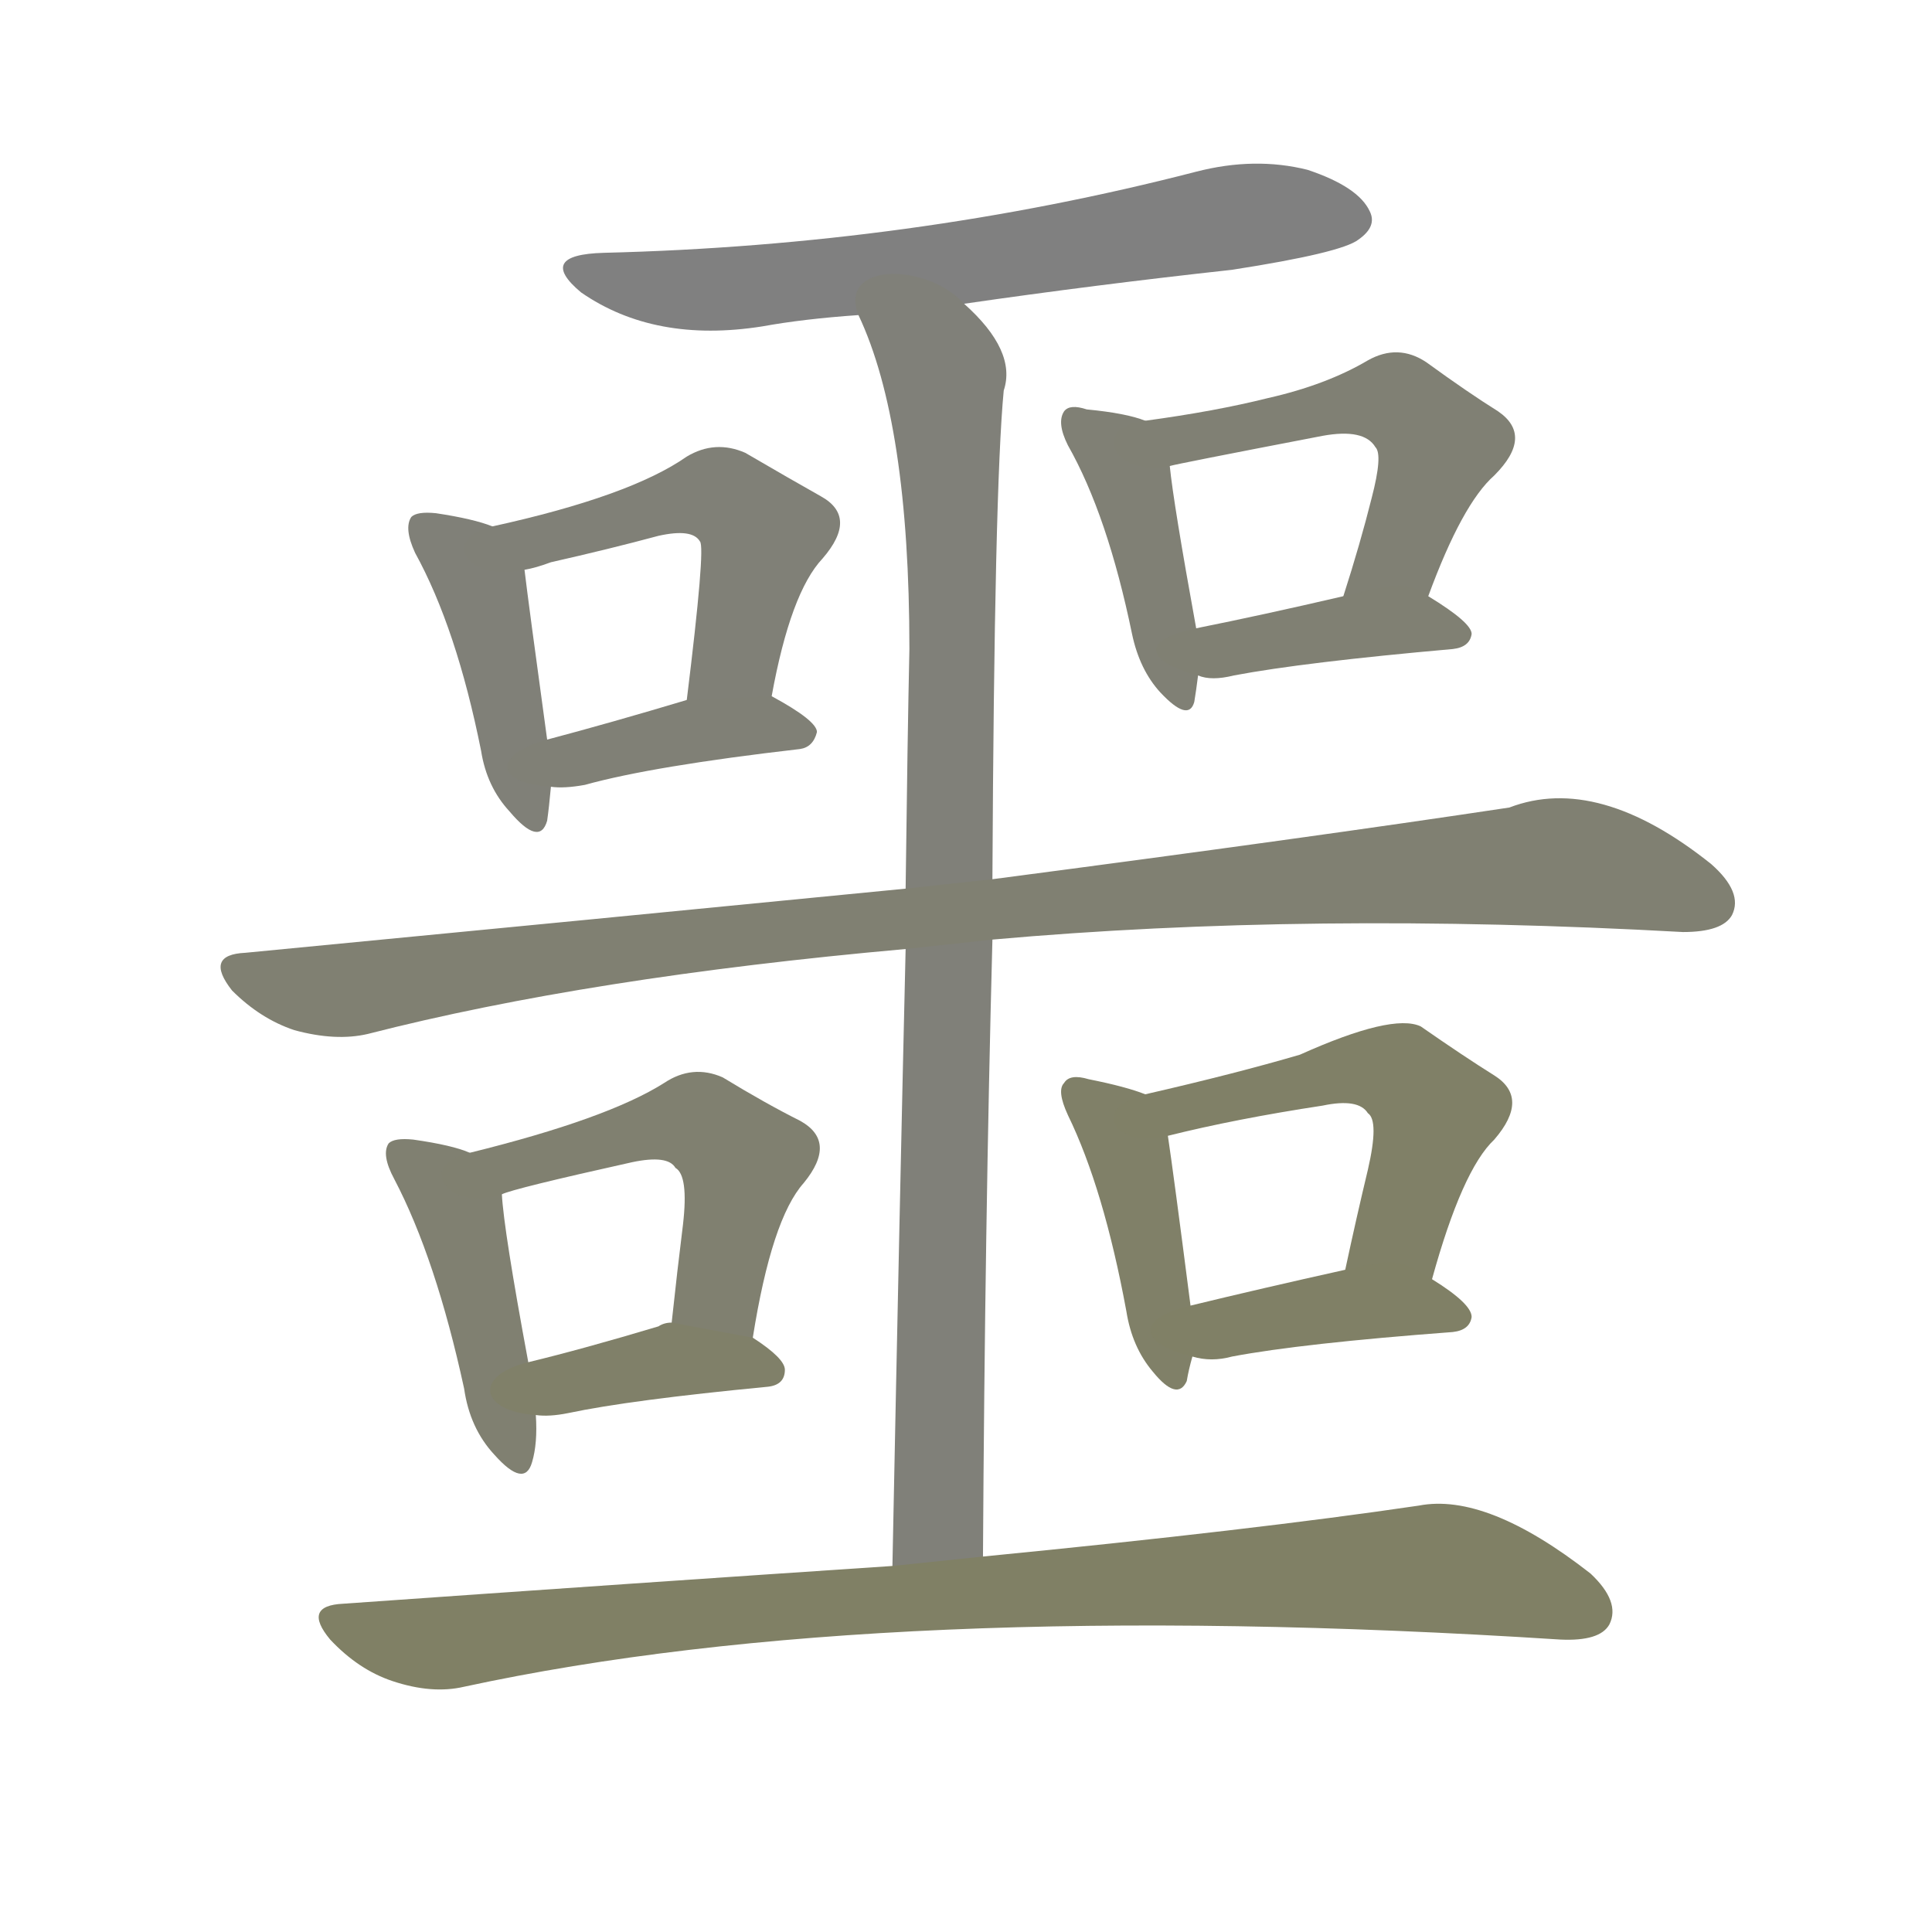 <svg version="1.1" viewBox="0 0 1024 1024" xmlns="http://www.w3.org/2000/svg">
  
  <g transform="scale(1, -1) translate(0, -900)">
    <style type="text/css">
        .stroke1 {fill: #808080;}
        .stroke2 {fill: #808079;}
        .stroke3 {fill: #808078;}
        .stroke4 {fill: #808077;}
        .stroke5 {fill: #808076;}
        .stroke6 {fill: #808075;}
        .stroke7 {fill: #808074;}
        .stroke8 {fill: #808073;}
        .stroke9 {fill: #808072;}
        .stroke10 {fill: #808071;}
        .stroke11 {fill: #808070;}
        .stroke12 {fill: #808069;}
        .stroke13 {fill: #808068;}
        .stroke14 {fill: #808067;}
        .stroke15 {fill: #808066;}
        .stroke16 {fill: #808065;}
        .stroke17 {fill: #808064;}
        .stroke18 {fill: #808063;}
        .stroke19 {fill: #808062;}
        .stroke20 {fill: #808061;}
        text {
            font-family: Helvetica;
            font-size: 50px;
            fill: #808060;
            paint-order: stroke;
            stroke: #000000;
            stroke-width: 4px;
            stroke-linecap: butt;
            stroke-linejoin: miter;
            font-weight: 800;
        }
    </style>

    <path d="M 511 739 Q 580 749 653 757 Q 711 766 720 773 Q 730 780 726 788 Q 720 801 693 810 Q 665 817 634 809 Q 483 770 320 766 Q 284 765 308 745 Q 347 718 404 727 Q 426 731 455 733 L 511 739 Z" class="stroke1"/>
    <path d="M 521 75 Q 522 250 526 402 L 526 434 Q 527 641 532 693 Q 539 714 511 739 C 491 761 444 761 455 733 Q 482 676 482 556 Q 481 510 480 429 L 480 397 Q 477 270 473 70 C 472 40 521 45 521 75 Z" class="stroke2"/>
    <path d="M 261 621 Q 251 625 231 628 Q 221 629 218 626 Q 214 620 220 607 Q 242 567 255 502 Q 258 483 270 470 Q 286 451 290 465 Q 291 472 292 483 L 290 508 Q 280 581 278 598 C 276 616 276 616 261 621 Z" class="stroke3"/>
    <path d="M 409 531 Q 419 586 436 604 Q 455 626 435 637 Q 419 646 395 660 Q 379 667 364 658 Q 334 637 261 621 C 232 614 249 591 278 598 Q 284 599 292 602 Q 323 609 349 616 Q 367 620 371 613 Q 374 610 364 529 C 360 499 403 502 409 531 Z" class="stroke4"/>
    <path d="M 292 483 Q 299 482 310 484 Q 346 494 424 503 Q 431 504 433 512 Q 433 518 409 531 L 364 529 Q 324 517 290 508 C 261 500 262 485 292 483 Z" class="stroke5"/>
    <path d="M 607 677 Q 597 681 576 683 Q 567 686 564 682 Q 560 676 566 664 Q 587 627 600 564 Q 604 545 615 533 Q 630 517 633 528 Q 634 534 635 542 L 634 567 Q 622 633 620 653 C 618 673 618 673 607 677 Z" class="stroke6"/>
    <path d="M 757 584 Q 775 633 792 648 Q 813 669 794 682 Q 778 692 756 708 Q 741 718 725 709 Q 703 696 672 689 Q 644 682 607 677 C 577 673 591 647 620 653 Q 623 654 701 669 Q 723 673 729 663 Q 733 659 727 636 Q 721 612 712 584 C 703 555 746 556 757 584 Z" class="stroke7"/>
    <path d="M 635 542 Q 642 539 654 542 Q 691 549 770 556 Q 779 557 780 564 Q 780 570 757 584 C 745 592 741 591 712 584 Q 669 574 634 567 C 605 561 606 550 635 542 Z" class="stroke8"/>
    <path d="M 526 402 Q 694 417 892 406 Q 913 406 918 415 Q 924 427 907 442 Q 847 490 800 472 Q 694 456 526 434 L 480 429 Q 317 413 130 395 Q 108 394 123 375 Q 138 360 156 354 Q 178 348 195 352 Q 312 382 480 397 L 526 402 Z" class="stroke9"/>
    <path d="M 249 289 Q 240 293 219 296 Q 209 297 206 294 Q 202 288 209 275 Q 231 233 246 164 Q 249 143 262 129 Q 278 111 282 125 Q 285 135 284 150 L 280 178 Q 267 248 266 267 C 265 283 265 283 249 289 Z" class="stroke10"/>
    <path d="M 399 191 Q 409 254 426 273 Q 444 295 424 306 Q 406 315 383 329 Q 367 336 352 326 Q 322 307 249 289 C 220 282 237 258 266 267 Q 272 270 335 284 Q 354 288 358 281 Q 365 277 362 251 Q 359 227 356 199 C 353 169 394 161 399 191 Z" class="stroke11"/>
    <path d="M 284 150 Q 291 149 301 151 Q 334 158 407 165 Q 416 166 416 174 Q 416 180 399 191 L 356 199 Q 352 199 349 197 Q 309 185 280 178 C 251 171 254 152 284 150 Z" class="stroke12"/>
    <path d="M 607 320 Q 597 324 577 328 Q 567 331 564 326 Q 560 322 566 309 Q 585 270 597 205 Q 600 186 611 173 Q 624 157 629 168 Q 630 174 632 181 L 631 208 Q 622 278 619 298 C 616 317 616 317 607 320 Z" class="stroke13"/>
    <path d="M 759 222 Q 775 280 792 296 Q 811 318 792 330 Q 776 340 753 356 Q 738 363 689 341 Q 655 331 607 320 C 578 313 590 291 619 298 Q 655 307 701 314 Q 720 318 725 310 Q 731 306 725 280 Q 719 255 713 227 C 707 198 751 193 759 222 Z" class="stroke14"/>
    <path d="M 632 181 Q 642 178 653 181 Q 690 188 770 194 Q 779 195 780 202 Q 780 209 759 222 C 741 233 741 233 713 227 Q 668 217 631 208 C 602 201 603 188 632 181 Z" class="stroke15"/>
    <path d="M 473 70 Q 338 61 182 50 Q 160 49 175 31 Q 190 15 208 9 Q 229 2 246 6 Q 468 54 827 31 Q 848 30 853 39 Q 859 51 843 66 Q 788 109 752 102 Q 664 89 521 75 L 473 70 Z" class="stroke16"/>
    
    
    
    
    
    
    
    
    
    
    
    
    
    
    
    </g>
</svg>